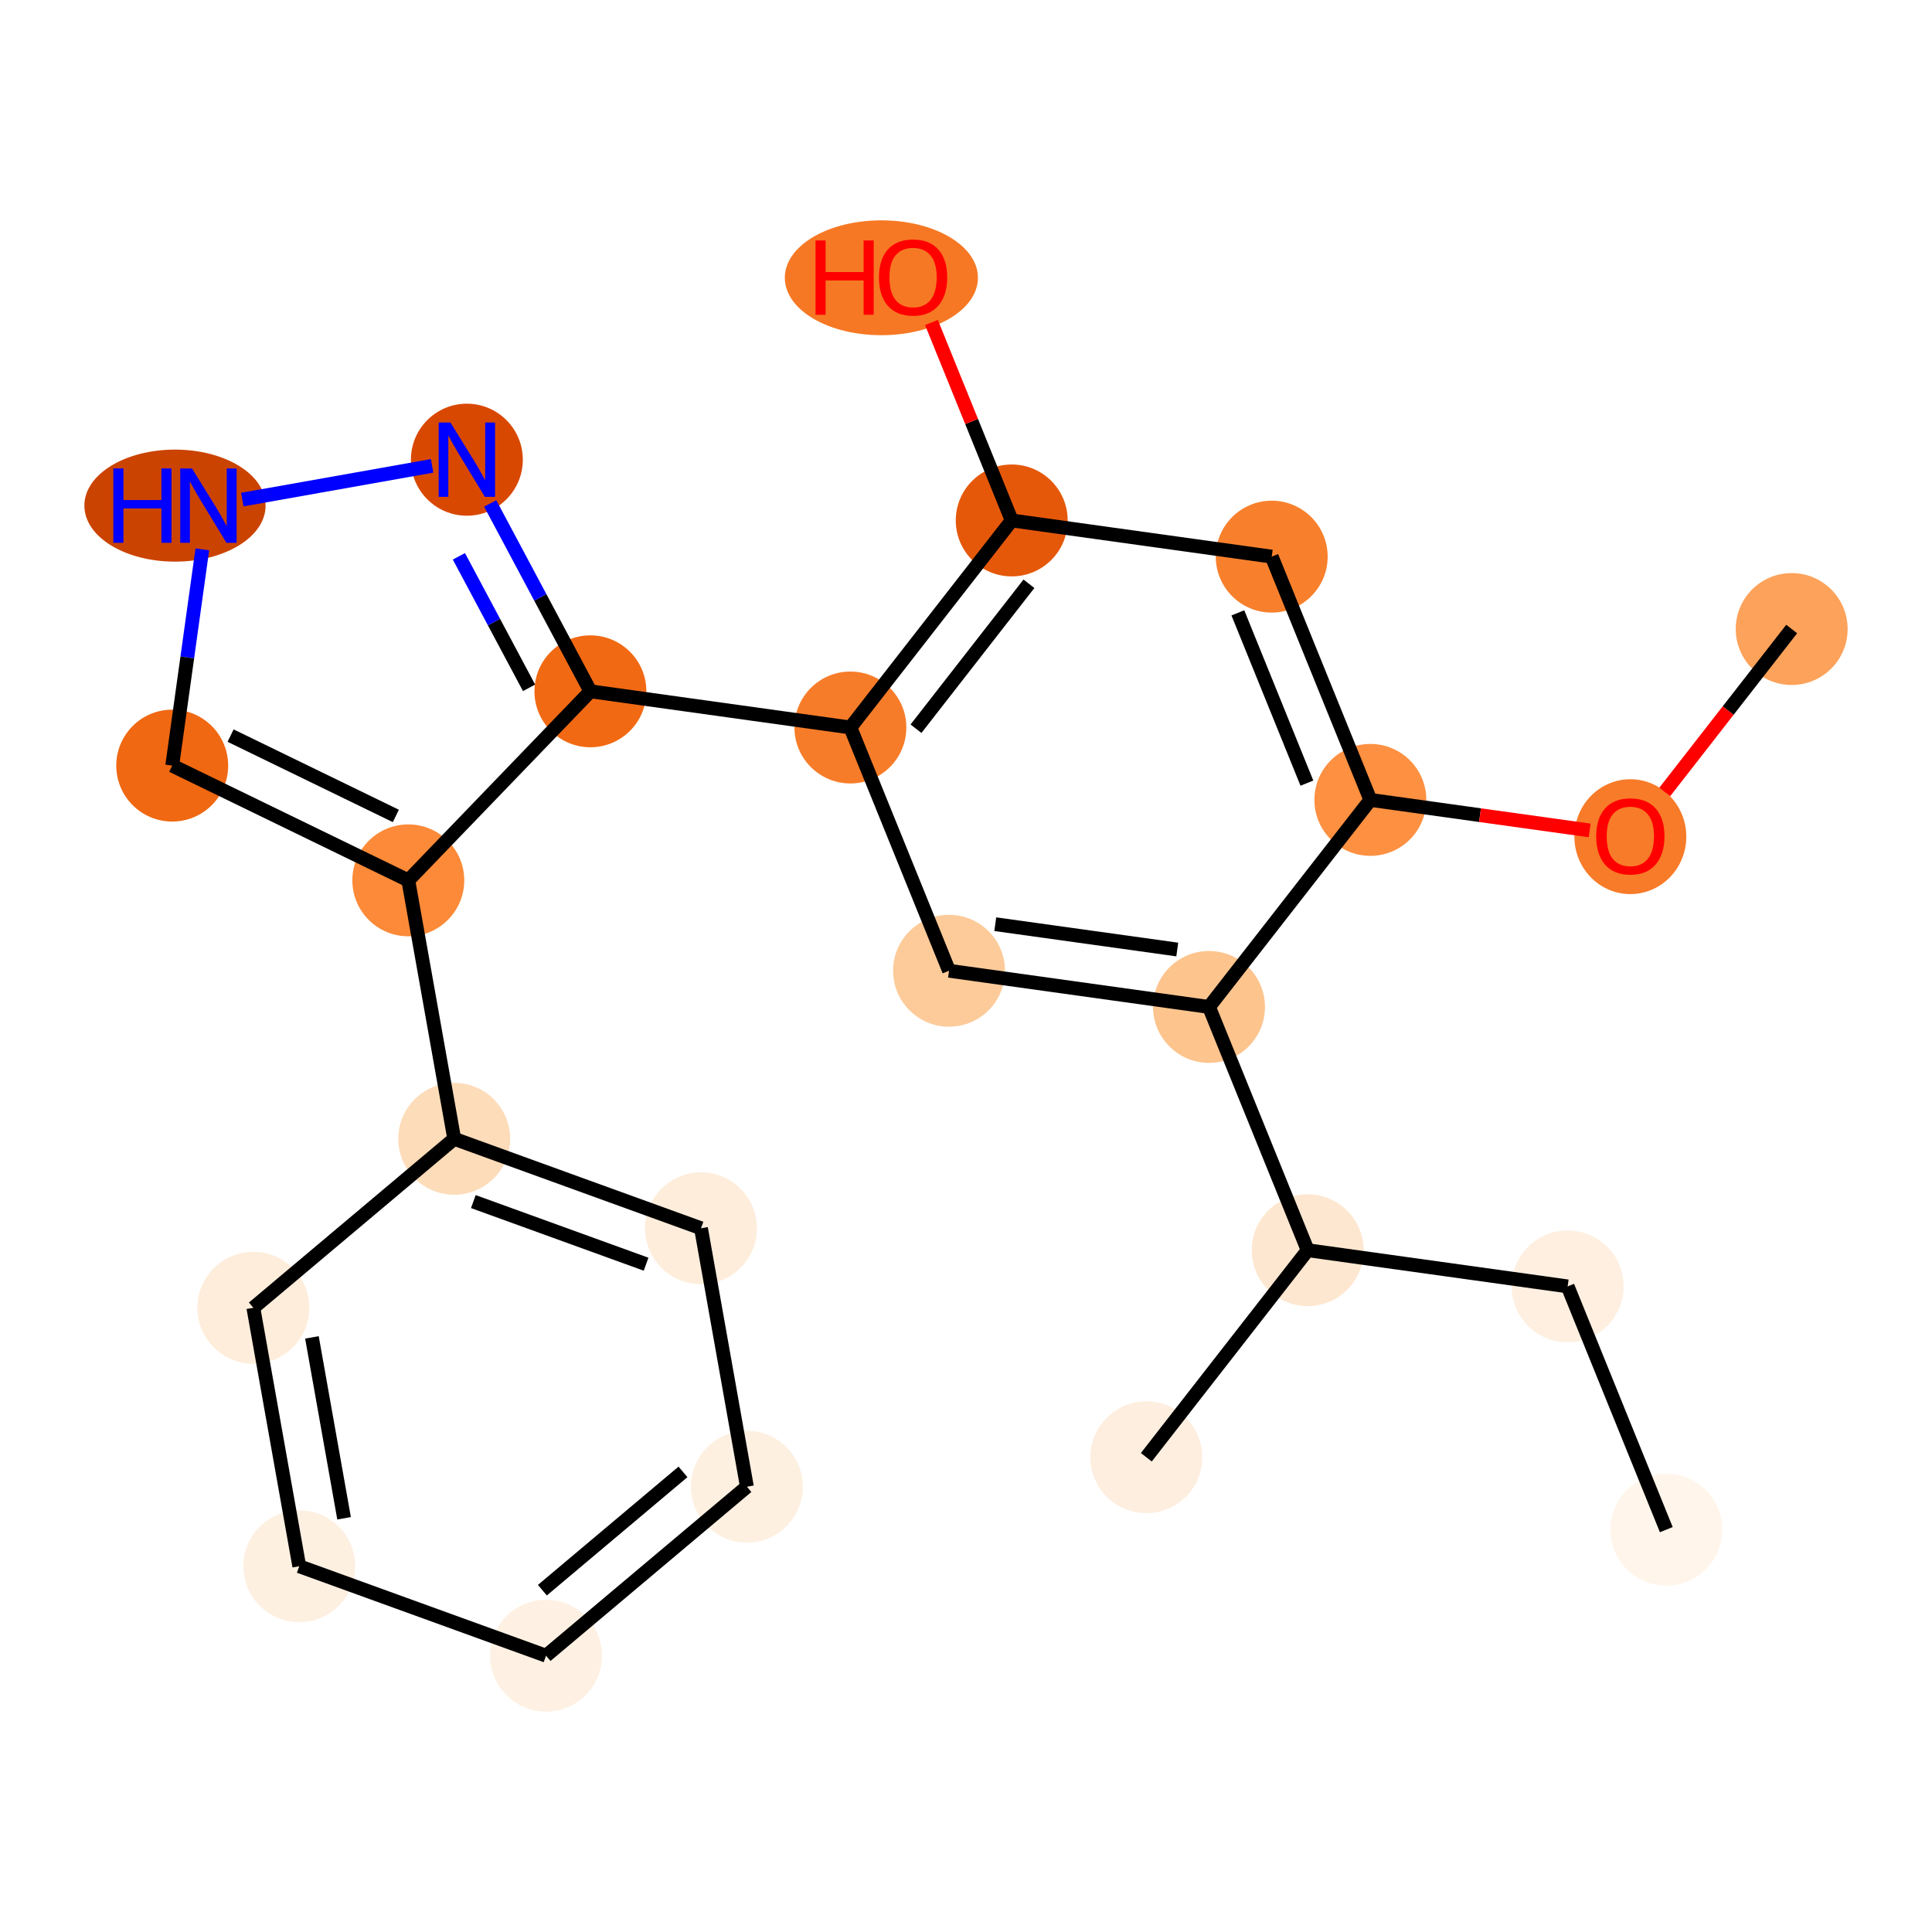 <?xml version='1.0' encoding='iso-8859-1'?>
<svg version='1.1' baseProfile='full'
              xmlns='http://www.w3.org/2000/svg'
                      xmlns:rdkit='http://www.rdkit.org/xml'
                      xmlns:xlink='http://www.w3.org/1999/xlink'
                  xml:space='preserve'
width='280px' height='280px' viewBox='0 0 280 280'>
<!-- END OF HEADER -->
<rect style='opacity:1.0;fill:#FFFFFF;stroke:none' width='280' height='280' x='0' y='0'> </rect>
<ellipse cx='241.493' cy='221.688' rx='7.609' ry='7.609'  style='fill:#FFF5EB;fill-rule:evenodd;stroke:#FFF5EB;stroke-width:1.0px;stroke-linecap:butt;stroke-linejoin:miter;stroke-opacity:1' />
<ellipse cx='227.196' cy='186.435' rx='7.609' ry='7.609'  style='fill:#FEEFE0;fill-rule:evenodd;stroke:#FEEFE0;stroke-width:1.0px;stroke-linecap:butt;stroke-linejoin:miter;stroke-opacity:1' />
<ellipse cx='189.517' cy='181.189' rx='7.609' ry='7.609'  style='fill:#FEE7D0;fill-rule:evenodd;stroke:#FEE7D0;stroke-width:1.0px;stroke-linecap:butt;stroke-linejoin:miter;stroke-opacity:1' />
<ellipse cx='166.134' cy='211.197' rx='7.609' ry='7.609'  style='fill:#FEEEDF;fill-rule:evenodd;stroke:#FEEEDF;stroke-width:1.0px;stroke-linecap:butt;stroke-linejoin:miter;stroke-opacity:1' />
<ellipse cx='175.22' cy='145.935' rx='7.609' ry='7.609'  style='fill:#FDC48E;fill-rule:evenodd;stroke:#FDC48E;stroke-width:1.0px;stroke-linecap:butt;stroke-linejoin:miter;stroke-opacity:1' />
<ellipse cx='137.541' cy='140.689' rx='7.609' ry='7.609'  style='fill:#FDCB9A;fill-rule:evenodd;stroke:#FDCB9A;stroke-width:1.0px;stroke-linecap:butt;stroke-linejoin:miter;stroke-opacity:1' />
<ellipse cx='123.245' cy='105.435' rx='7.609' ry='7.609'  style='fill:#F77C29;fill-rule:evenodd;stroke:#F77C29;stroke-width:1.0px;stroke-linecap:butt;stroke-linejoin:miter;stroke-opacity:1' />
<ellipse cx='85.566' cy='100.19' rx='7.609' ry='7.609'  style='fill:#F16913;fill-rule:evenodd;stroke:#F16913;stroke-width:1.0px;stroke-linecap:butt;stroke-linejoin:miter;stroke-opacity:1' />
<ellipse cx='67.662' cy='66.623' rx='7.609' ry='7.618'  style='fill:#D94801;fill-rule:evenodd;stroke:#D94801;stroke-width:1.0px;stroke-linecap:butt;stroke-linejoin:miter;stroke-opacity:1' />
<ellipse cx='25.36' cy='73.278' rx='12.632' ry='7.618'  style='fill:#CB4301;fill-rule:evenodd;stroke:#CB4301;stroke-width:1.0px;stroke-linecap:butt;stroke-linejoin:miter;stroke-opacity:1' />
<ellipse cx='24.96' cy='110.957' rx='7.609' ry='7.609'  style='fill:#F06812;fill-rule:evenodd;stroke:#F06812;stroke-width:1.0px;stroke-linecap:butt;stroke-linejoin:miter;stroke-opacity:1' />
<ellipse cx='59.174' cy='127.589' rx='7.609' ry='7.609'  style='fill:#FC8A38;fill-rule:evenodd;stroke:#FC8A38;stroke-width:1.0px;stroke-linecap:butt;stroke-linejoin:miter;stroke-opacity:1' />
<ellipse cx='65.829' cy='165.045' rx='7.609' ry='7.609'  style='fill:#FDDCBA;fill-rule:evenodd;stroke:#FDDCBA;stroke-width:1.0px;stroke-linecap:butt;stroke-linejoin:miter;stroke-opacity:1' />
<ellipse cx='101.594' cy='178.01' rx='7.609' ry='7.609'  style='fill:#FEEDDB;fill-rule:evenodd;stroke:#FEEDDB;stroke-width:1.0px;stroke-linecap:butt;stroke-linejoin:miter;stroke-opacity:1' />
<ellipse cx='108.248' cy='215.466' rx='7.609' ry='7.609'  style='fill:#FEF0E1;fill-rule:evenodd;stroke:#FEF0E1;stroke-width:1.0px;stroke-linecap:butt;stroke-linejoin:miter;stroke-opacity:1' />
<ellipse cx='79.138' cy='239.957' rx='7.609' ry='7.609'  style='fill:#FEF1E3;fill-rule:evenodd;stroke:#FEF1E3;stroke-width:1.0px;stroke-linecap:butt;stroke-linejoin:miter;stroke-opacity:1' />
<ellipse cx='43.373' cy='226.992' rx='7.609' ry='7.609'  style='fill:#FEF0E1;fill-rule:evenodd;stroke:#FEF0E1;stroke-width:1.0px;stroke-linecap:butt;stroke-linejoin:miter;stroke-opacity:1' />
<ellipse cx='36.718' cy='189.536' rx='7.609' ry='7.609'  style='fill:#FEEDDB;fill-rule:evenodd;stroke:#FEEDDB;stroke-width:1.0px;stroke-linecap:butt;stroke-linejoin:miter;stroke-opacity:1' />
<ellipse cx='146.627' cy='75.427' rx='7.609' ry='7.609'  style='fill:#E5580A;fill-rule:evenodd;stroke:#E5580A;stroke-width:1.0px;stroke-linecap:butt;stroke-linejoin:miter;stroke-opacity:1' />
<ellipse cx='127.735' cy='40.257' rx='13.493' ry='7.823'  style='fill:#F67824;fill-rule:evenodd;stroke:#F67824;stroke-width:1.0px;stroke-linecap:butt;stroke-linejoin:miter;stroke-opacity:1' />
<ellipse cx='184.306' cy='80.673' rx='7.609' ry='7.609'  style='fill:#F8802D;fill-rule:evenodd;stroke:#F8802D;stroke-width:1.0px;stroke-linecap:butt;stroke-linejoin:miter;stroke-opacity:1' />
<ellipse cx='198.603' cy='115.927' rx='7.609' ry='7.609'  style='fill:#FD9041;fill-rule:evenodd;stroke:#FD9041;stroke-width:1.0px;stroke-linecap:butt;stroke-linejoin:miter;stroke-opacity:1' />
<ellipse cx='236.282' cy='121.256' rx='7.609' ry='7.823'  style='fill:#F77B28;fill-rule:evenodd;stroke:#F77B28;stroke-width:1.0px;stroke-linecap:butt;stroke-linejoin:miter;stroke-opacity:1' />
<ellipse cx='259.664' cy='91.164' rx='7.609' ry='7.609'  style='fill:#FDA25A;fill-rule:evenodd;stroke:#FDA25A;stroke-width:1.0px;stroke-linecap:butt;stroke-linejoin:miter;stroke-opacity:1' />
<path class='bond-0 atom-0 atom-1' d='M 241.493,221.688 L 227.196,186.435' style='fill:none;fill-rule:evenodd;stroke:#000000;stroke-width:2.0px;stroke-linecap:butt;stroke-linejoin:miter;stroke-opacity:1' />
<path class='bond-1 atom-1 atom-2' d='M 227.196,186.435 L 189.517,181.189' style='fill:none;fill-rule:evenodd;stroke:#000000;stroke-width:2.0px;stroke-linecap:butt;stroke-linejoin:miter;stroke-opacity:1' />
<path class='bond-2 atom-2 atom-3' d='M 189.517,181.189 L 166.134,211.197' style='fill:none;fill-rule:evenodd;stroke:#000000;stroke-width:2.0px;stroke-linecap:butt;stroke-linejoin:miter;stroke-opacity:1' />
<path class='bond-3 atom-2 atom-4' d='M 189.517,181.189 L 175.22,145.935' style='fill:none;fill-rule:evenodd;stroke:#000000;stroke-width:2.0px;stroke-linecap:butt;stroke-linejoin:miter;stroke-opacity:1' />
<path class='bond-4 atom-4 atom-5' d='M 175.22,145.935 L 137.541,140.689' style='fill:none;fill-rule:evenodd;stroke:#000000;stroke-width:2.0px;stroke-linecap:butt;stroke-linejoin:miter;stroke-opacity:1' />
<path class='bond-4 atom-4 atom-5' d='M 170.618,137.612 L 144.242,133.94' style='fill:none;fill-rule:evenodd;stroke:#000000;stroke-width:2.0px;stroke-linecap:butt;stroke-linejoin:miter;stroke-opacity:1' />
<path class='bond-23 atom-21 atom-4' d='M 198.603,115.927 L 175.22,145.935' style='fill:none;fill-rule:evenodd;stroke:#000000;stroke-width:2.0px;stroke-linecap:butt;stroke-linejoin:miter;stroke-opacity:1' />
<path class='bond-5 atom-5 atom-6' d='M 137.541,140.689 L 123.245,105.435' style='fill:none;fill-rule:evenodd;stroke:#000000;stroke-width:2.0px;stroke-linecap:butt;stroke-linejoin:miter;stroke-opacity:1' />
<path class='bond-6 atom-6 atom-7' d='M 123.245,105.435 L 85.566,100.19' style='fill:none;fill-rule:evenodd;stroke:#000000;stroke-width:2.0px;stroke-linecap:butt;stroke-linejoin:miter;stroke-opacity:1' />
<path class='bond-17 atom-6 atom-18' d='M 123.245,105.435 L 146.627,75.427' style='fill:none;fill-rule:evenodd;stroke:#000000;stroke-width:2.0px;stroke-linecap:butt;stroke-linejoin:miter;stroke-opacity:1' />
<path class='bond-17 atom-6 atom-18' d='M 132.754,105.611 L 149.121,84.605' style='fill:none;fill-rule:evenodd;stroke:#000000;stroke-width:2.0px;stroke-linecap:butt;stroke-linejoin:miter;stroke-opacity:1' />
<path class='bond-7 atom-7 atom-8' d='M 85.566,100.19 L 78.304,86.575' style='fill:none;fill-rule:evenodd;stroke:#000000;stroke-width:2.0px;stroke-linecap:butt;stroke-linejoin:miter;stroke-opacity:1' />
<path class='bond-7 atom-7 atom-8' d='M 78.304,86.575 L 71.043,72.961' style='fill:none;fill-rule:evenodd;stroke:#0000FF;stroke-width:2.0px;stroke-linecap:butt;stroke-linejoin:miter;stroke-opacity:1' />
<path class='bond-7 atom-7 atom-8' d='M 76.674,99.686 L 71.591,90.156' style='fill:none;fill-rule:evenodd;stroke:#000000;stroke-width:2.0px;stroke-linecap:butt;stroke-linejoin:miter;stroke-opacity:1' />
<path class='bond-7 atom-7 atom-8' d='M 71.591,90.156 L 66.508,80.626' style='fill:none;fill-rule:evenodd;stroke:#0000FF;stroke-width:2.0px;stroke-linecap:butt;stroke-linejoin:miter;stroke-opacity:1' />
<path class='bond-24 atom-11 atom-7' d='M 59.174,127.589 L 85.566,100.19' style='fill:none;fill-rule:evenodd;stroke:#000000;stroke-width:2.0px;stroke-linecap:butt;stroke-linejoin:miter;stroke-opacity:1' />
<path class='bond-8 atom-8 atom-9' d='M 62.625,67.518 L 35.115,72.406' style='fill:none;fill-rule:evenodd;stroke:#0000FF;stroke-width:2.0px;stroke-linecap:butt;stroke-linejoin:miter;stroke-opacity:1' />
<path class='bond-9 atom-9 atom-10' d='M 29.324,79.616 L 27.142,95.286' style='fill:none;fill-rule:evenodd;stroke:#0000FF;stroke-width:2.0px;stroke-linecap:butt;stroke-linejoin:miter;stroke-opacity:1' />
<path class='bond-9 atom-9 atom-10' d='M 27.142,95.286 L 24.96,110.957' style='fill:none;fill-rule:evenodd;stroke:#000000;stroke-width:2.0px;stroke-linecap:butt;stroke-linejoin:miter;stroke-opacity:1' />
<path class='bond-10 atom-10 atom-11' d='M 24.96,110.957 L 59.174,127.589' style='fill:none;fill-rule:evenodd;stroke:#000000;stroke-width:2.0px;stroke-linecap:butt;stroke-linejoin:miter;stroke-opacity:1' />
<path class='bond-10 atom-10 atom-11' d='M 33.419,106.609 L 57.369,118.252' style='fill:none;fill-rule:evenodd;stroke:#000000;stroke-width:2.0px;stroke-linecap:butt;stroke-linejoin:miter;stroke-opacity:1' />
<path class='bond-11 atom-11 atom-12' d='M 59.174,127.589 L 65.829,165.045' style='fill:none;fill-rule:evenodd;stroke:#000000;stroke-width:2.0px;stroke-linecap:butt;stroke-linejoin:miter;stroke-opacity:1' />
<path class='bond-12 atom-12 atom-13' d='M 65.829,165.045 L 101.594,178.01' style='fill:none;fill-rule:evenodd;stroke:#000000;stroke-width:2.0px;stroke-linecap:butt;stroke-linejoin:miter;stroke-opacity:1' />
<path class='bond-12 atom-12 atom-13' d='M 68.601,174.143 L 93.636,183.218' style='fill:none;fill-rule:evenodd;stroke:#000000;stroke-width:2.0px;stroke-linecap:butt;stroke-linejoin:miter;stroke-opacity:1' />
<path class='bond-25 atom-17 atom-12' d='M 36.718,189.536 L 65.829,165.045' style='fill:none;fill-rule:evenodd;stroke:#000000;stroke-width:2.0px;stroke-linecap:butt;stroke-linejoin:miter;stroke-opacity:1' />
<path class='bond-13 atom-13 atom-14' d='M 101.594,178.01 L 108.248,215.466' style='fill:none;fill-rule:evenodd;stroke:#000000;stroke-width:2.0px;stroke-linecap:butt;stroke-linejoin:miter;stroke-opacity:1' />
<path class='bond-14 atom-14 atom-15' d='M 108.248,215.466 L 79.138,239.957' style='fill:none;fill-rule:evenodd;stroke:#000000;stroke-width:2.0px;stroke-linecap:butt;stroke-linejoin:miter;stroke-opacity:1' />
<path class='bond-14 atom-14 atom-15' d='M 98.984,213.318 L 78.606,230.461' style='fill:none;fill-rule:evenodd;stroke:#000000;stroke-width:2.0px;stroke-linecap:butt;stroke-linejoin:miter;stroke-opacity:1' />
<path class='bond-15 atom-15 atom-16' d='M 79.138,239.957 L 43.373,226.992' style='fill:none;fill-rule:evenodd;stroke:#000000;stroke-width:2.0px;stroke-linecap:butt;stroke-linejoin:miter;stroke-opacity:1' />
<path class='bond-16 atom-16 atom-17' d='M 43.373,226.992 L 36.718,189.536' style='fill:none;fill-rule:evenodd;stroke:#000000;stroke-width:2.0px;stroke-linecap:butt;stroke-linejoin:miter;stroke-opacity:1' />
<path class='bond-16 atom-16 atom-17' d='M 49.866,220.043 L 45.208,193.824' style='fill:none;fill-rule:evenodd;stroke:#000000;stroke-width:2.0px;stroke-linecap:butt;stroke-linejoin:miter;stroke-opacity:1' />
<path class='bond-18 atom-18 atom-19' d='M 146.627,75.427 L 140.81,61.083' style='fill:none;fill-rule:evenodd;stroke:#000000;stroke-width:2.0px;stroke-linecap:butt;stroke-linejoin:miter;stroke-opacity:1' />
<path class='bond-18 atom-18 atom-19' d='M 140.81,61.083 L 134.993,46.739' style='fill:none;fill-rule:evenodd;stroke:#FF0000;stroke-width:2.0px;stroke-linecap:butt;stroke-linejoin:miter;stroke-opacity:1' />
<path class='bond-19 atom-18 atom-20' d='M 146.627,75.427 L 184.306,80.673' style='fill:none;fill-rule:evenodd;stroke:#000000;stroke-width:2.0px;stroke-linecap:butt;stroke-linejoin:miter;stroke-opacity:1' />
<path class='bond-20 atom-20 atom-21' d='M 184.306,80.673 L 198.603,115.927' style='fill:none;fill-rule:evenodd;stroke:#000000;stroke-width:2.0px;stroke-linecap:butt;stroke-linejoin:miter;stroke-opacity:1' />
<path class='bond-20 atom-20 atom-21' d='M 179.4,88.82 L 189.407,113.498' style='fill:none;fill-rule:evenodd;stroke:#000000;stroke-width:2.0px;stroke-linecap:butt;stroke-linejoin:miter;stroke-opacity:1' />
<path class='bond-21 atom-21 atom-22' d='M 198.603,115.927 L 214.494,118.139' style='fill:none;fill-rule:evenodd;stroke:#000000;stroke-width:2.0px;stroke-linecap:butt;stroke-linejoin:miter;stroke-opacity:1' />
<path class='bond-21 atom-21 atom-22' d='M 214.494,118.139 L 230.385,120.352' style='fill:none;fill-rule:evenodd;stroke:#FF0000;stroke-width:2.0px;stroke-linecap:butt;stroke-linejoin:miter;stroke-opacity:1' />
<path class='bond-22 atom-22 atom-23' d='M 241.268,114.774 L 250.466,102.969' style='fill:none;fill-rule:evenodd;stroke:#FF0000;stroke-width:2.0px;stroke-linecap:butt;stroke-linejoin:miter;stroke-opacity:1' />
<path class='bond-22 atom-22 atom-23' d='M 250.466,102.969 L 259.664,91.164' style='fill:none;fill-rule:evenodd;stroke:#000000;stroke-width:2.0px;stroke-linecap:butt;stroke-linejoin:miter;stroke-opacity:1' />
<path  class='atom-8' d='M 65.281 61.236
L 68.811 66.943
Q 69.161 67.506, 69.724 68.525
Q 70.287 69.545, 70.317 69.606
L 70.317 61.236
L 71.748 61.236
L 71.748 72.01
L 70.272 72.01
L 66.483 65.771
Q 66.041 65.041, 65.57 64.204
Q 65.113 63.367, 64.976 63.108
L 64.976 72.01
L 63.576 72.01
L 63.576 61.236
L 65.281 61.236
' fill='#0000FF'/>
<path  class='atom-9' d='M 16.427 67.891
L 17.888 67.891
L 17.888 72.471
L 23.397 72.471
L 23.397 67.891
L 24.857 67.891
L 24.857 78.665
L 23.397 78.665
L 23.397 73.689
L 17.888 73.689
L 17.888 78.665
L 16.427 78.665
L 16.427 67.891
' fill='#0000FF'/>
<path  class='atom-9' d='M 27.825 67.891
L 31.355 73.597
Q 31.705 74.16, 32.268 75.18
Q 32.831 76.199, 32.861 76.26
L 32.861 67.891
L 34.292 67.891
L 34.292 78.665
L 32.816 78.665
L 29.027 72.426
Q 28.586 71.695, 28.114 70.858
Q 27.657 70.021, 27.52 69.763
L 27.52 78.665
L 26.12 78.665
L 26.12 67.891
L 27.825 67.891
' fill='#0000FF'/>
<path  class='atom-19' d='M 118.194 34.847
L 119.655 34.847
L 119.655 39.428
L 125.163 39.428
L 125.163 34.847
L 126.624 34.847
L 126.624 45.621
L 125.163 45.621
L 125.163 40.645
L 119.655 40.645
L 119.655 45.621
L 118.194 45.621
L 118.194 34.847
' fill='#FF0000'/>
<path  class='atom-19' d='M 127.385 40.204
Q 127.385 37.617, 128.663 36.171
Q 129.941 34.726, 132.33 34.726
Q 134.719 34.726, 135.998 36.171
Q 137.276 37.617, 137.276 40.204
Q 137.276 42.821, 135.982 44.312
Q 134.689 45.788, 132.33 45.788
Q 129.957 45.788, 128.663 44.312
Q 127.385 42.836, 127.385 40.204
M 132.33 44.571
Q 133.974 44.571, 134.856 43.475
Q 135.754 42.364, 135.754 40.204
Q 135.754 38.089, 134.856 37.023
Q 133.974 35.943, 132.33 35.943
Q 130.687 35.943, 129.789 37.008
Q 128.907 38.073, 128.907 40.204
Q 128.907 42.38, 129.789 43.475
Q 130.687 44.571, 132.33 44.571
' fill='#FF0000'/>
<path  class='atom-22' d='M 231.336 121.203
Q 231.336 118.616, 232.614 117.17
Q 233.893 115.725, 236.282 115.725
Q 238.671 115.725, 239.949 117.17
Q 241.227 118.616, 241.227 121.203
Q 241.227 123.82, 239.934 125.311
Q 238.64 126.788, 236.282 126.788
Q 233.908 126.788, 232.614 125.311
Q 231.336 123.835, 231.336 121.203
M 236.282 125.57
Q 237.925 125.57, 238.808 124.475
Q 239.706 123.364, 239.706 121.203
Q 239.706 119.088, 238.808 118.023
Q 237.925 116.942, 236.282 116.942
Q 234.638 116.942, 233.741 118.007
Q 232.858 119.073, 232.858 121.203
Q 232.858 123.379, 233.741 124.475
Q 234.638 125.57, 236.282 125.57
' fill='#FF0000'/>
</svg>
